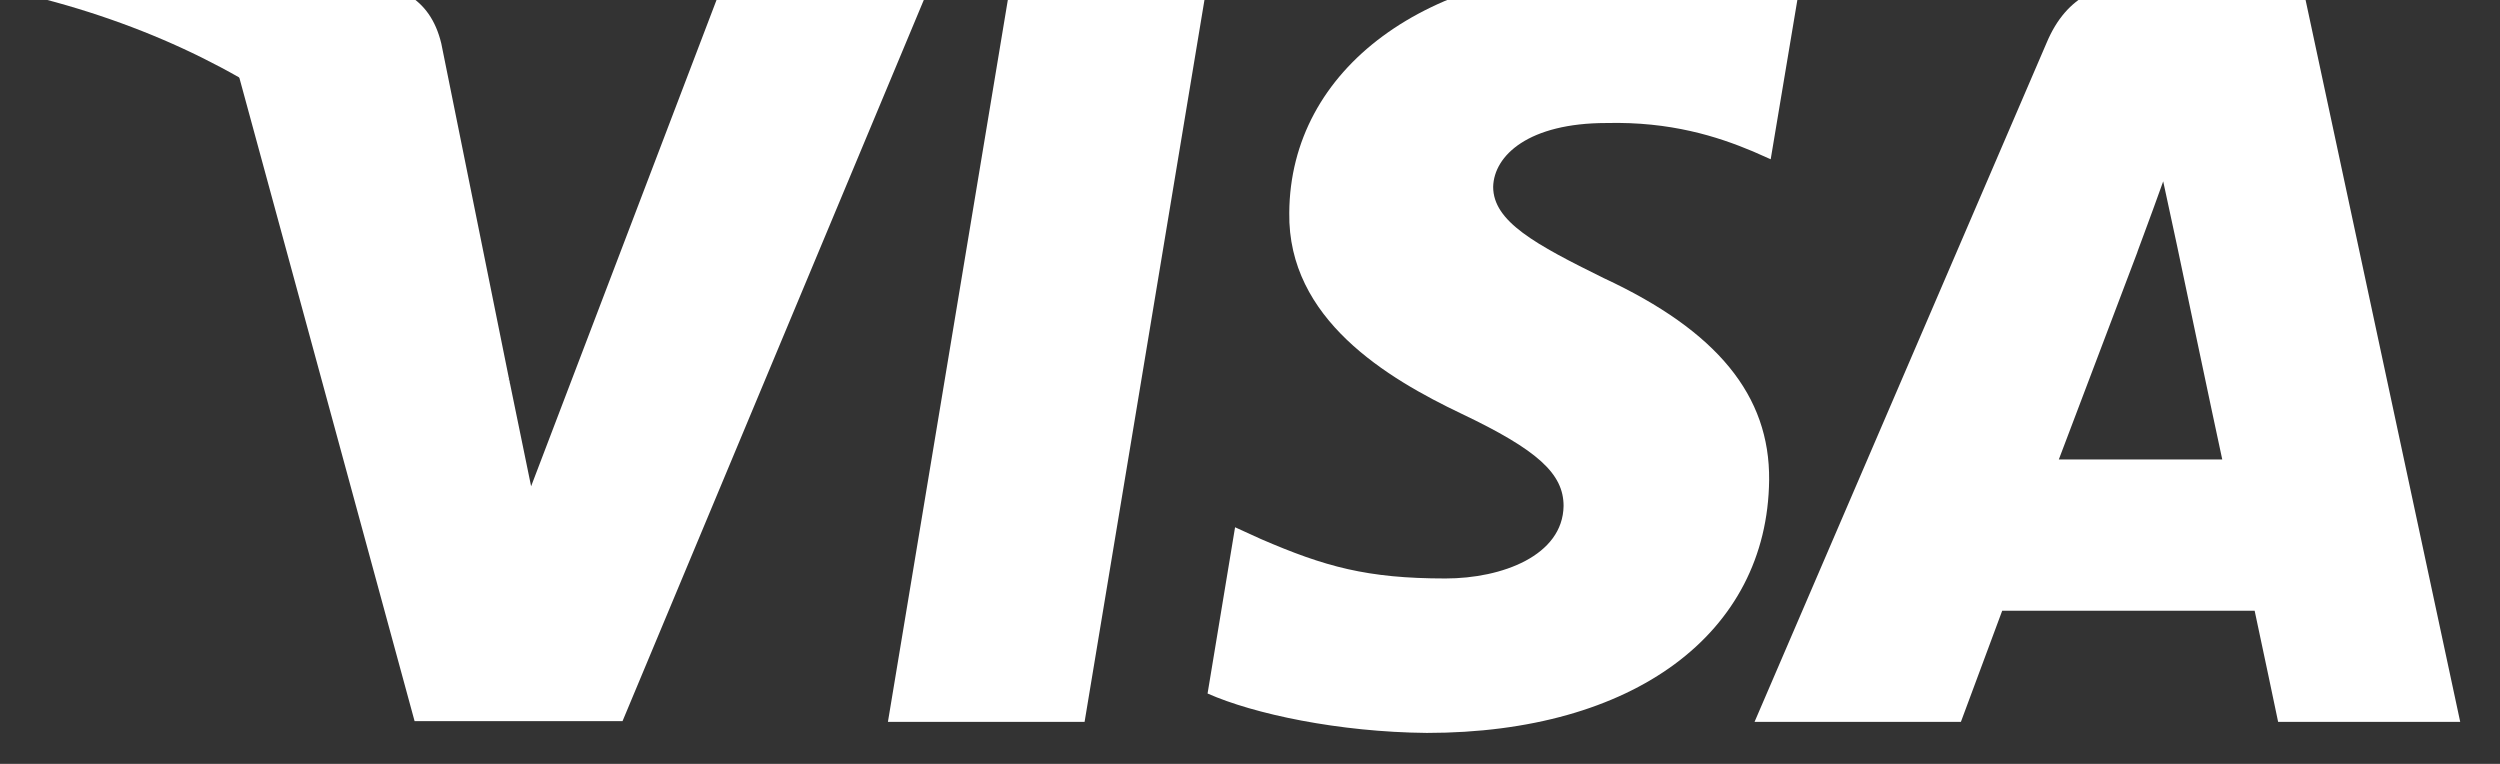 <svg width="72" height="22" viewBox="0 0 72 22" fill="none" xmlns="http://www.w3.org/2000/svg" xmlns:xlink="http://www.w3.org/1999/xlink">
<rect x="0" y="0" width="72" height="22" fill="#333333" stroke="none"/>
<path d="M31.236,20.79L25.572,20.79L29.115,-0.541L34.778,-0.541L31.236,20.79Z" clip-rule="evenodd" fill-rule="evenodd" fill="#FFFFFF"/>
<path d="M51.767,-0.02C50.649,-0.451 48.878,-0.928 46.687,-0.928C41.094,-0.928 37.155,1.977 37.131,6.129C37.085,9.193 39.951,10.895 42.095,11.917C44.286,12.96 45.031,13.642 45.031,14.572C45.009,16.001 43.26,16.66 41.63,16.66C39.369,16.66 38.157,16.32 36.316,15.525L35.57,15.185L34.778,19.973C36.106,20.562 38.553,21.085 41.094,21.108C47.037,21.108 50.905,18.249 50.951,13.823C50.974,11.395 49.46,9.534 46.197,8.014C44.216,7.038 43.003,6.38 43.003,5.381C43.026,4.473 44.029,3.543 46.265,3.543C48.107,3.498 49.459,3.929 50.484,4.36L50.996,4.587L51.767,-0.02L51.767,-0.02L51.767,-0.02Z" clip-rule="evenodd" fill-rule="evenodd" fill="#FFFFFF"/>
<path d="M61.904,-0.541L66.285,-0.541L70.854,20.79L65.61,20.79C65.61,20.79 65.097,18.339 64.934,17.59L57.663,17.59C57.452,18.157 56.474,20.79 56.474,20.79L50.531,20.79L58.944,1.229C59.527,-0.156 60.553,-0.541 61.904,-0.541ZM61.555,7.265C61.555,7.265 59.76,12.008 59.294,13.233L64.001,13.233C63.768,12.167 62.696,7.061 62.696,7.061L62.3,5.223C62.133,5.696 61.892,6.347 61.73,6.786C61.62,7.083 61.545,7.283 61.555,7.265Z" clip-rule="evenodd" fill-rule="evenodd" fill="#FFFFFF"/>
<path d="M20.842,-0.541L15.296,14.005L14.69,11.055C13.664,7.651 10.448,3.952 6.859,2.113L11.94,20.768L17.929,20.768L26.831,-0.541L20.842,-0.541L20.842,-0.541L20.842,-0.541Z" clip-rule="evenodd" fill-rule="evenodd" fill="#FFFFFF"/>
<path d="M10.145,-0.541L1.033,-0.541L0.94,-0.11C8.048,1.66 12.755,5.927 14.689,11.056L12.709,1.252C12.382,-0.11 11.38,-0.496 10.145,-0.541L10.145,-0.541Z" clip-rule="evenodd" fill-rule="evenodd" fill="#FFFFFF"/>
</svg>
